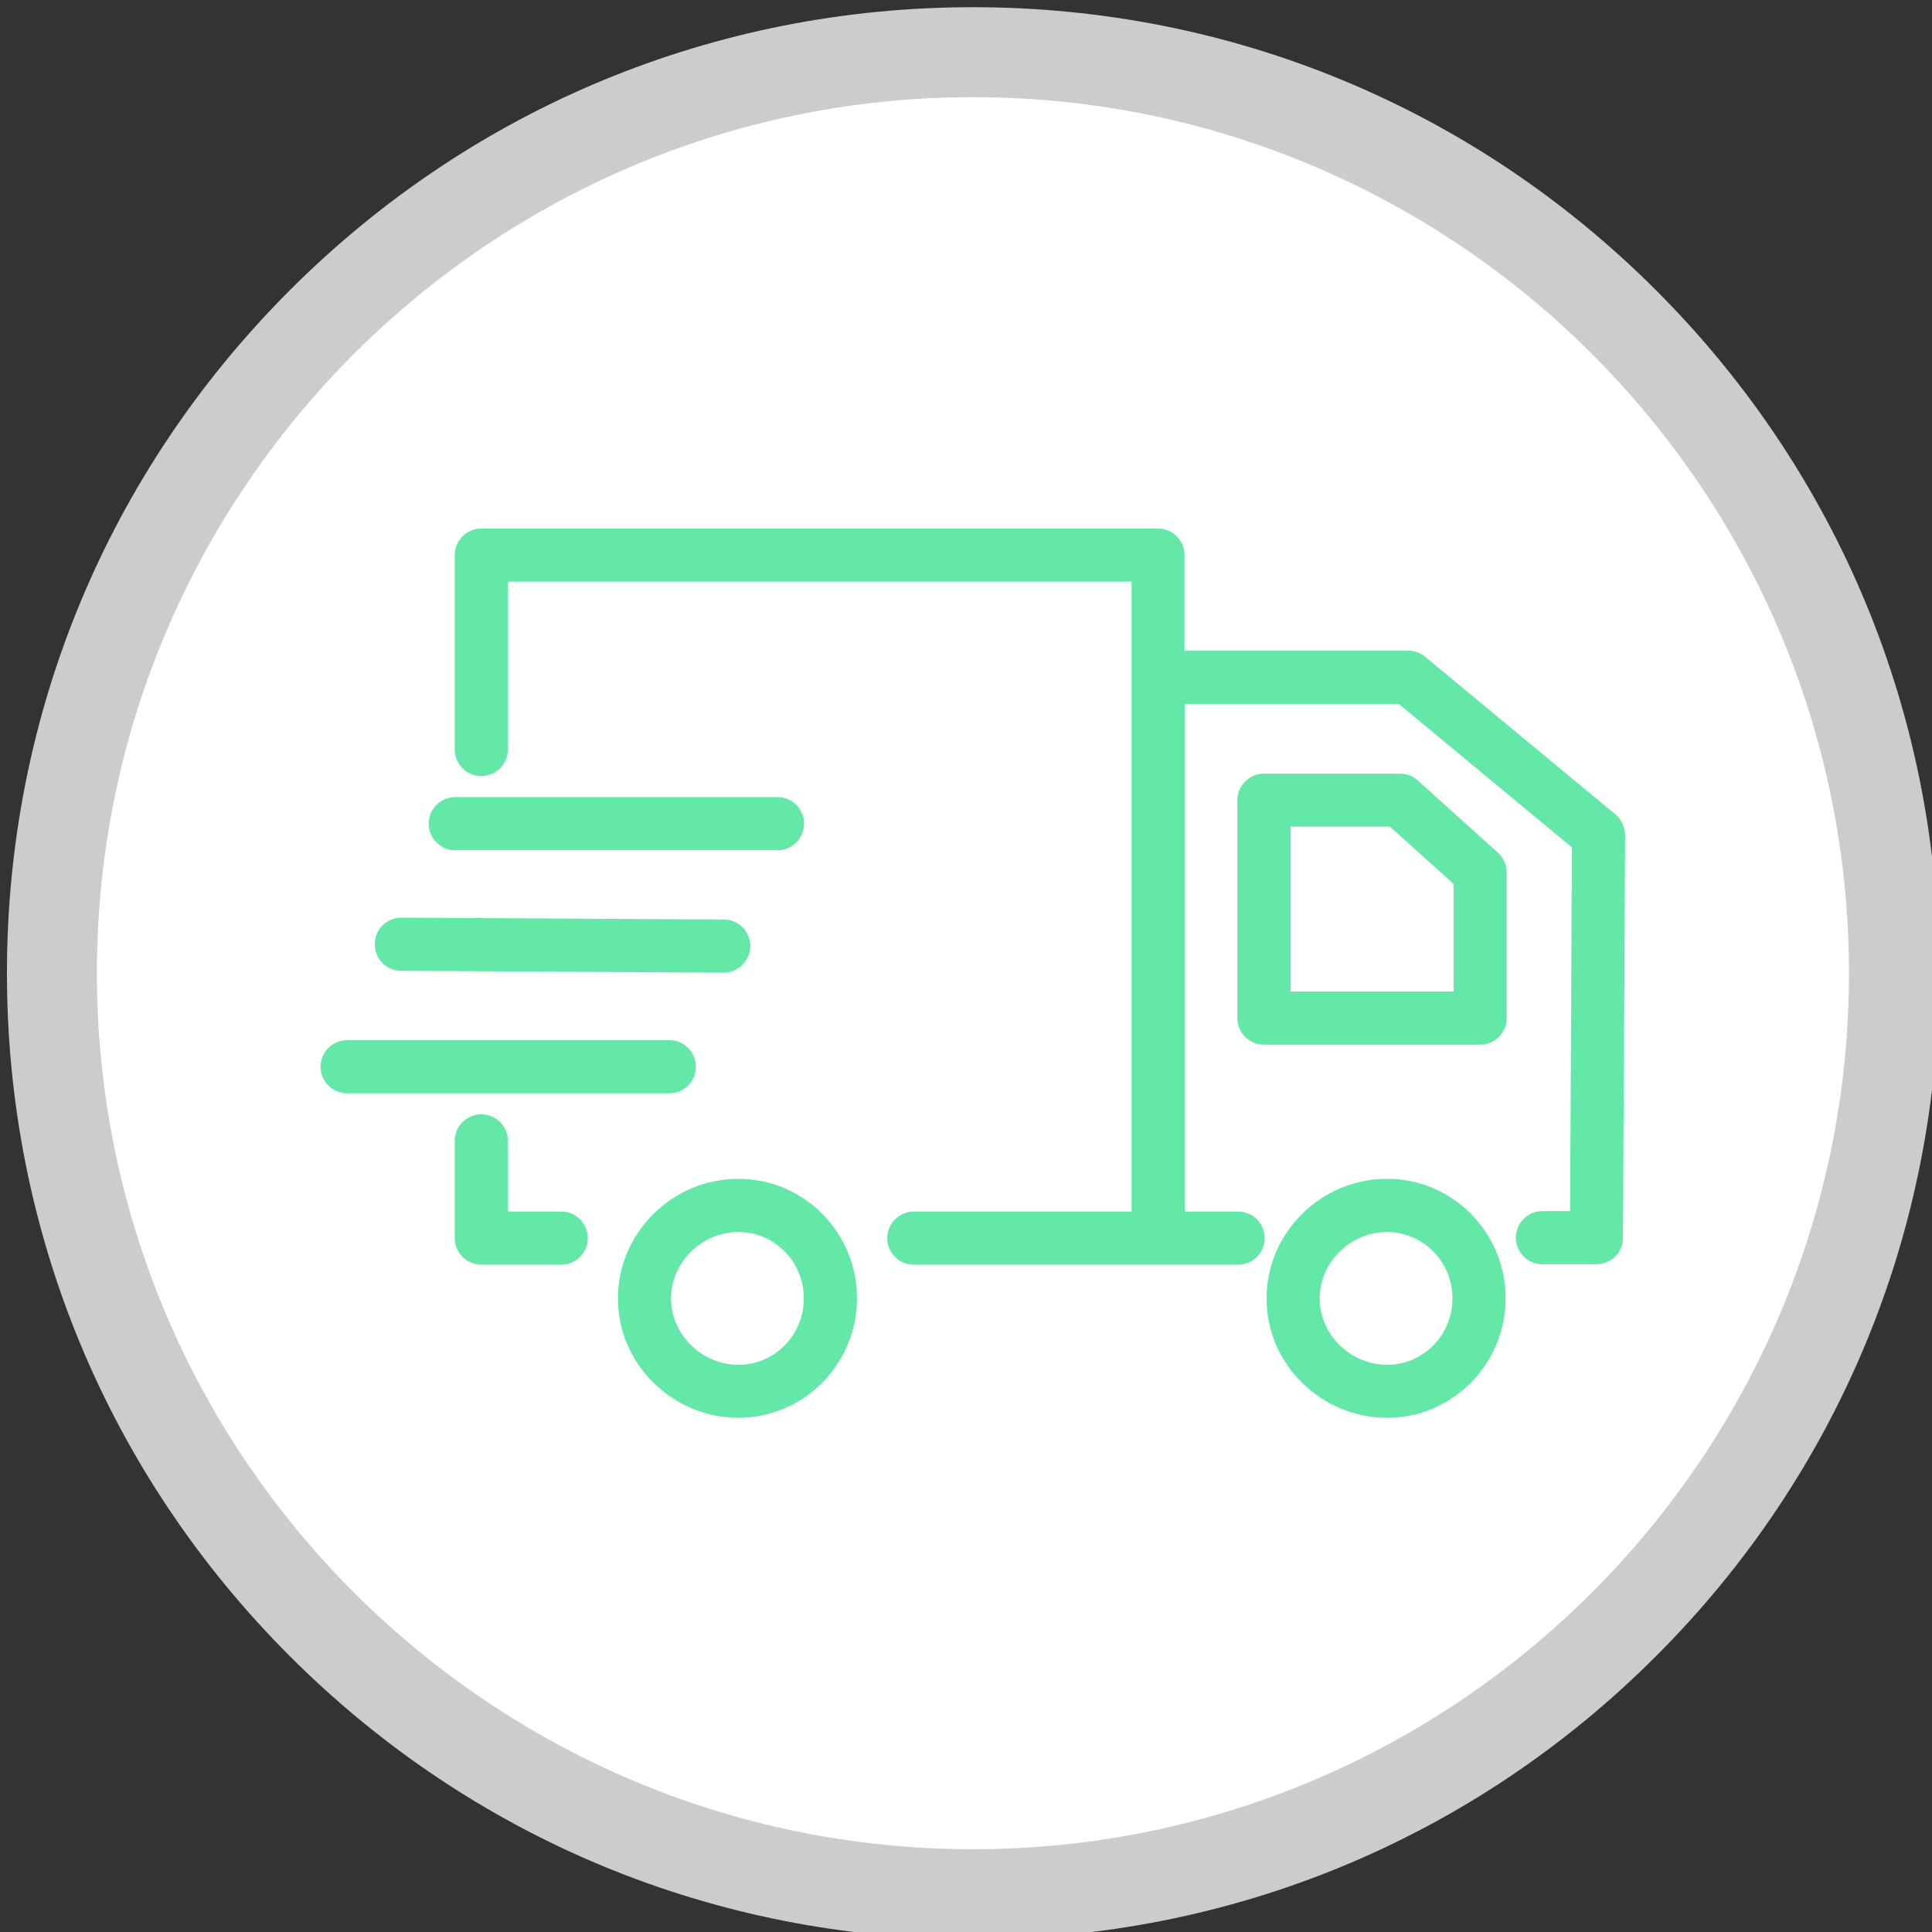 <?xml version="1.0" encoding="utf-8"?>
<!-- Generator: Adobe Illustrator 23.0.1, SVG Export Plug-In . SVG Version: 6.00 Build 0)  -->
<svg version="1.1" id="Layer_1" xmlns="http://www.w3.org/2000/svg" xmlns:xlink="http://www.w3.org/1999/xlink" x="0px" y="0px"
	 viewBox="0 0 217.32 217.32" style="enable-background:new 0 0 217.32 217.32;" xml:space="preserve">
<rect x="0" y="0" width="217.32" height="217.32" fill="#333333" stroke="none"/>
<style type="text/css">
	.st0{fill:#FFFFFF;}
	.st1{fill:#CCCCCC;}
	.st2{fill:#63E8A8;}
</style>
<g>
	<g>
		<g>
			<g>
				<circle class="st0" cx="109.44" cy="109.47" r="103.6"/>
				<path class="st1" d="M109.44,218.13c-29.02,0-56.31-11.3-76.83-31.83C12.08,165.78,0.78,138.5,0.78,109.47
					s11.3-56.31,31.83-76.83C53.12,12.12,80.41,0.81,109.44,0.81c29.02,0,56.31,11.3,76.83,31.83
					c20.52,20.52,31.83,47.81,31.83,76.83s-11.3,56.31-31.83,76.83C165.75,206.83,138.46,218.13,109.44,218.13z M109.44,10.93
					c-54.34,0-98.54,44.21-98.54,98.54c0,54.34,44.21,98.54,98.54,98.54s98.54-44.21,98.54-98.54
					C207.98,55.14,163.77,10.93,109.44,10.93z"/>
			</g>
		</g>
	</g>
	<path class="st2" d="M156.03,132.6c-3.59,0-6.99,1.4-9.56,3.94c-2.57,2.57-4,5.92-4,9.5c0,3.59,1.4,6.93,4,9.5
		c2.6,2.54,5.98,3.94,9.56,3.94c7.35,0,13.33-6.04,13.33-13.45S163.39,132.6,156.03,132.6z M156.03,153.52
		c-4.12,0-7.59-3.41-7.59-7.47c0-4.06,3.47-7.47,7.59-7.47c4.06,0,7.35,3.35,7.35,7.47S160.1,153.52,156.03,153.52z M159.5,87.81
		c-0.54-0.51-1.26-0.78-2-0.78h-15.33c-1.64,0-2.99,1.34-2.99,2.99v24.5c0,1.64,1.34,2.99,2.99,2.99h24.32
		c1.64,0,2.99-1.34,2.99-2.99v-16.4c0-0.84-0.36-1.64-0.99-2.21L159.5,87.81z M163.51,111.53h-18.35V92.98h11.18l7.17,6.45V111.53z
		 M83.07,132.6c-3.59,0-6.99,1.4-9.56,3.94c-2.57,2.57-4,5.92-4,9.5c0,3.59,1.4,6.93,4,9.5c2.6,2.54,5.98,3.94,9.56,3.94
		c7.35,0,13.33-6.04,13.33-13.45S90.42,132.6,83.07,132.6z M83.07,153.52c-4.12,0-7.59-3.41-7.59-7.47c0-4.06,3.47-7.47,7.59-7.47
		c4.06,0,7.35,3.35,7.35,7.47S87.13,153.52,83.07,153.52z M63.14,136.28h-6.01v-7.95c0-1.64-1.34-2.99-2.99-2.99
		c-1.64,0-2.99,1.34-2.99,2.99v10.94c0,1.64,1.34,2.99,2.99,2.99h8.99c1.64,0,2.99-1.34,2.99-2.99
		C66.12,137.62,64.78,136.28,63.14,136.28z M78.28,119.99c0-1.64-1.34-2.99-2.99-2.99H39.05c-1.64,0-2.99,1.34-2.99,2.99
		s1.34,2.99,2.99,2.99H75.3C76.94,122.98,78.28,121.66,78.28,119.99z M45.12,109.2l36.25,0.21c1.64,0,2.99-1.31,3.02-2.96
		c0.03-1.67-1.31-3.02-2.96-3.02l-36.25-0.21c-0.03,0-0.03,0-0.03,0c-1.64,0-2.99,1.31-2.99,2.96
		C42.13,107.86,43.47,109.2,45.12,109.2z M51.21,95.64h36.25c1.64,0,2.99-1.34,2.99-2.99s-1.34-2.99-2.99-2.99H51.21
		c-1.64,0-2.99,1.34-2.99,2.99S49.57,95.64,51.21,95.64z M181.7,91.6L181.7,91.6l-21.39-17.72c-0.54-0.45-1.2-0.69-1.91-0.69h-25.16
		V62.44c0-1.64-1.34-2.99-2.99-2.99H54.14c-1.64,0-2.99,1.34-2.99,2.99v21.87c0,1.64,1.34,2.99,2.99,2.99
		c1.64,0,2.99-1.34,2.99-2.99V65.43h70.16v70.85h-24.5c-1.64,0-2.99,1.34-2.99,2.99c0,1.64,1.34,2.99,2.99,2.99h36.48
		c1.64,0,2.99-1.34,2.99-2.99c0-1.64-1.34-2.99-2.99-2.99h-6.01v-57.1h24.08l19.48,16.14l-0.21,40.91h-3.11
		c-1.64,0-2.99,1.34-2.99,2.99s1.34,2.99,2.99,2.99h6.07c1.64,0,2.99-1.31,2.99-2.96l0.24-45.3
		C182.78,93.04,182.39,92.17,181.7,91.6z"/>
</g>
</svg>

